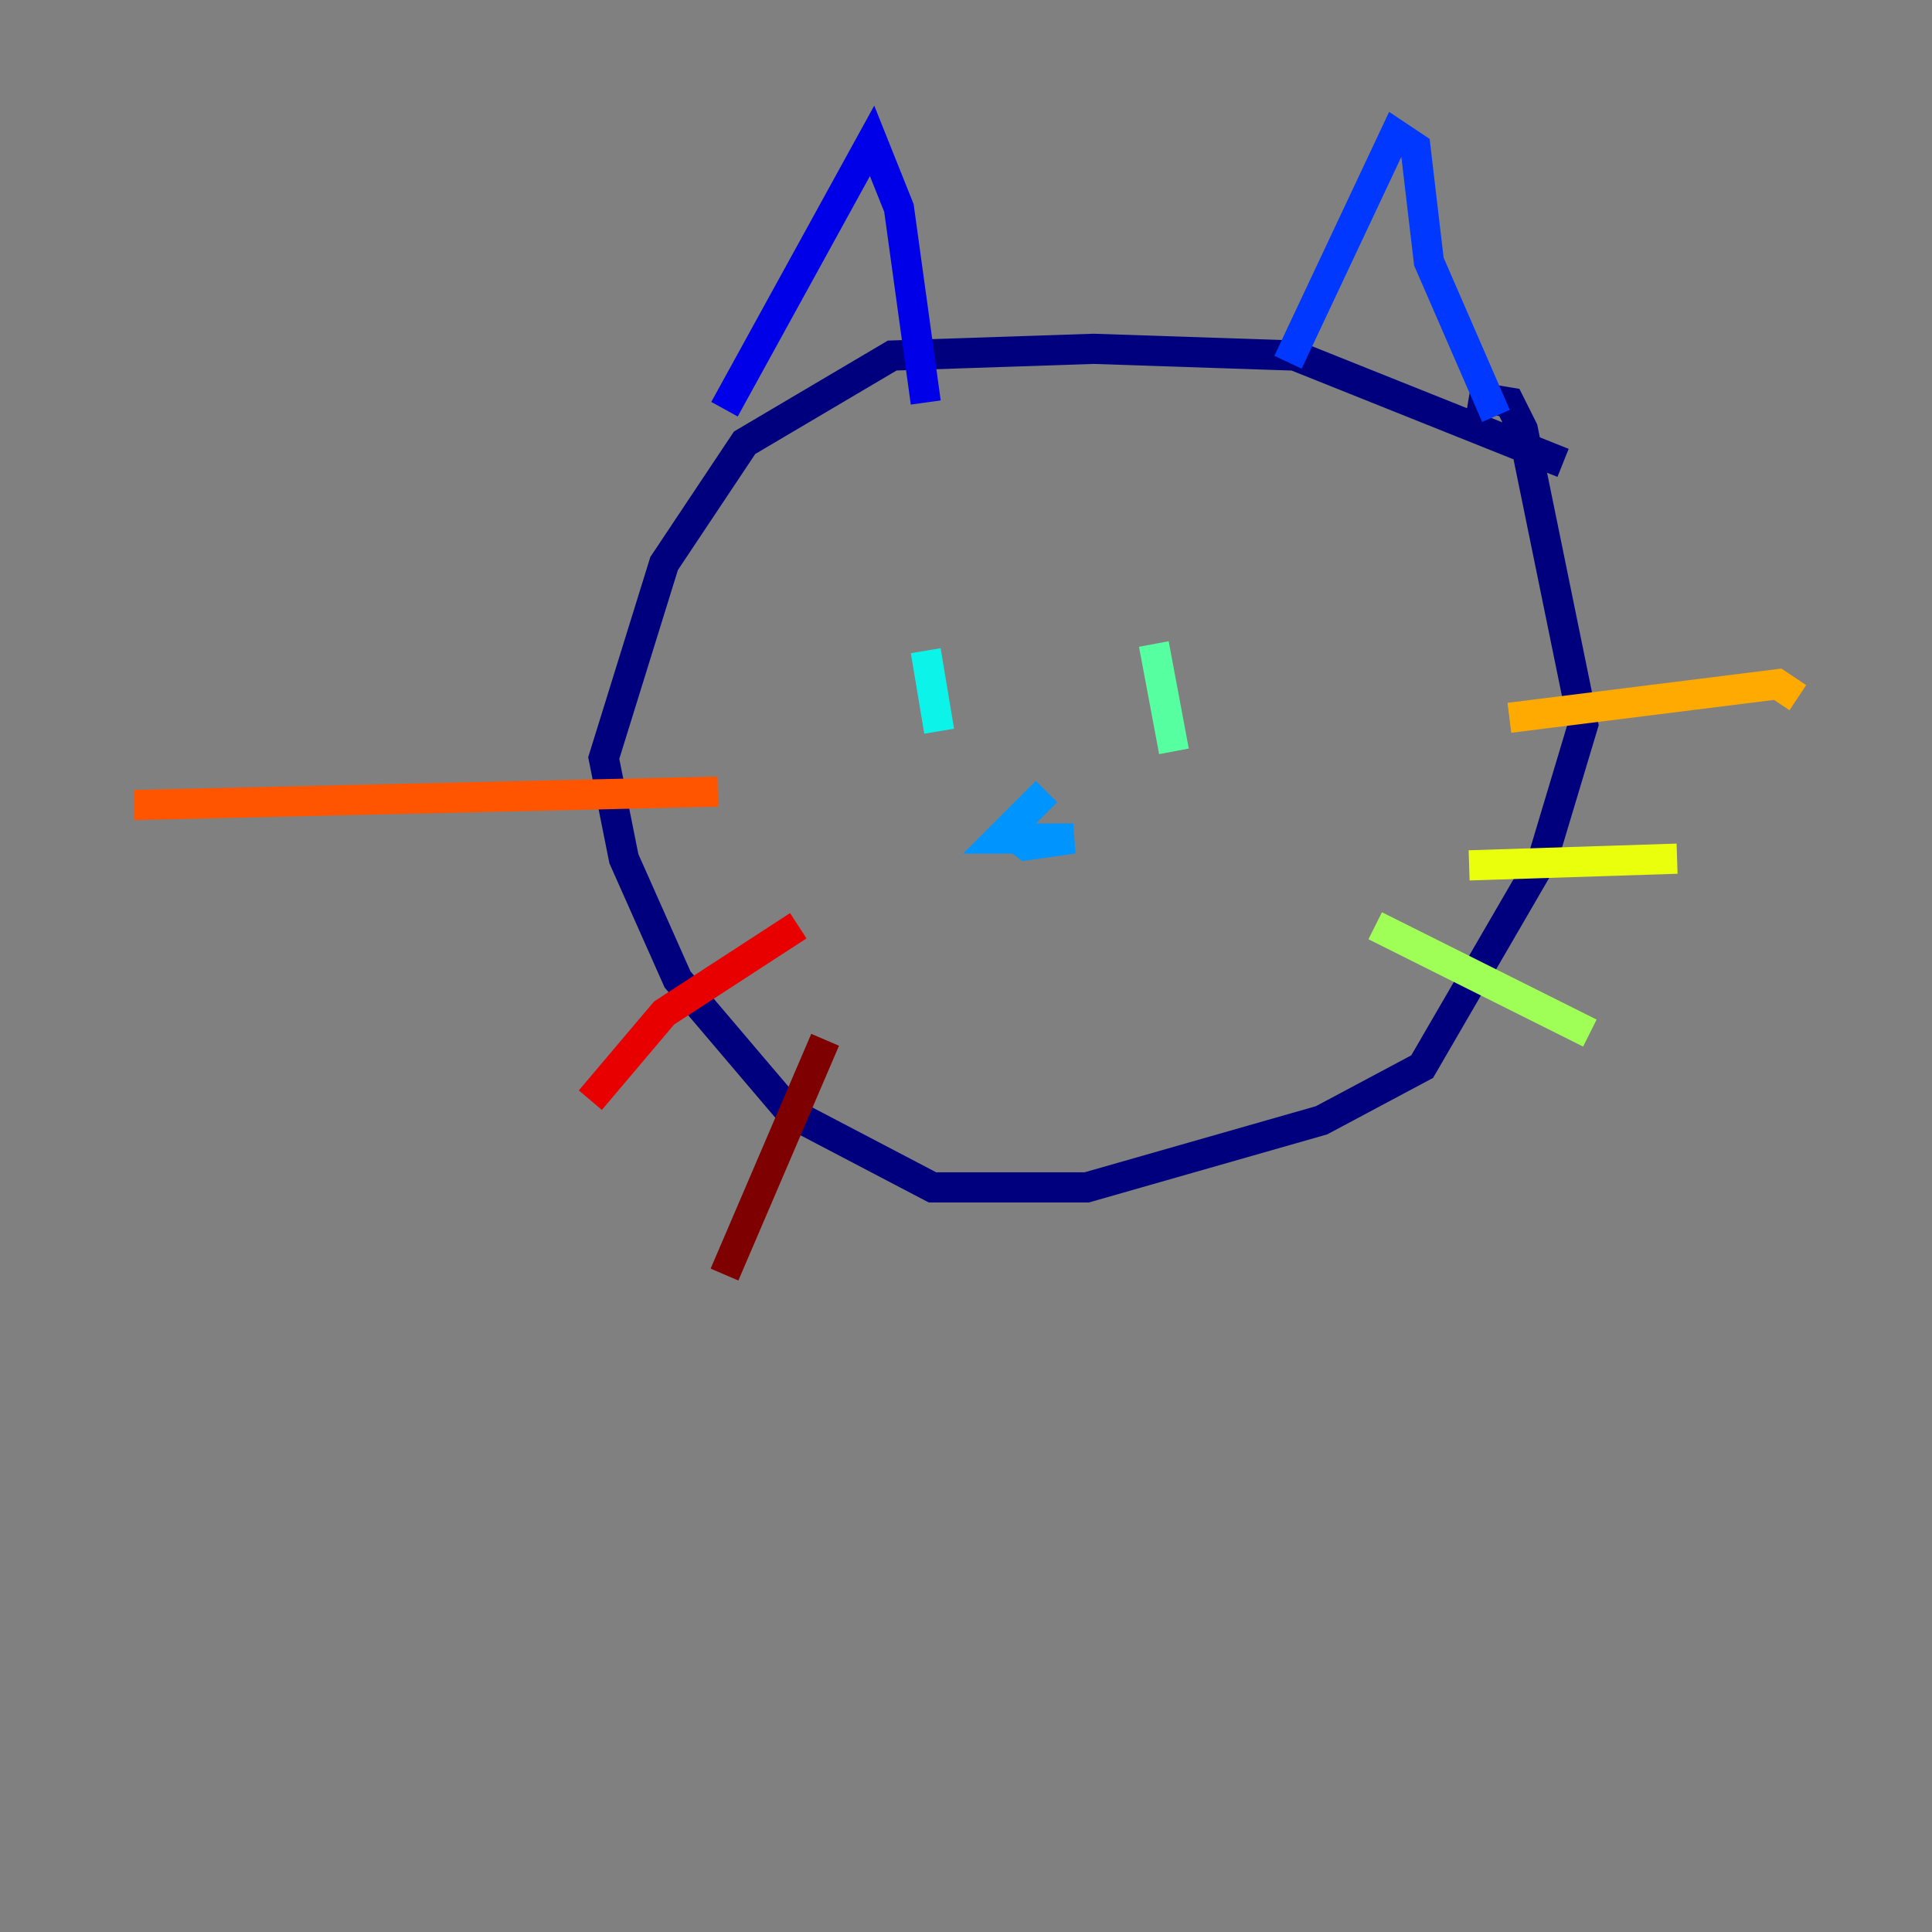 <?xml version="1.0" encoding="utf-8" ?>
<svg baseProfile="tiny" height="128" version="1.2" viewBox="0,0,128,128" width="128" xmlns="http://www.w3.org/2000/svg" xmlns:ev="http://www.w3.org/2001/xml-events" xmlns:xlink="http://www.w3.org/1999/xlink"><rect x="0" y="0" width="128" height="128" fill="#808080" stroke="none"/><defs /><polyline fill="none" points="103.556,30.667 85.778,23.556 72.444,23.111 59.111,23.556 49.333,29.333 44.0,37.333 40.0,50.222 41.333,56.889 44.889,64.889 52.444,73.778 61.778,78.667 72.0,78.667 87.556,74.222 94.222,70.667 102.222,56.889 104.889,48.0 100.889,28.444 100.0,26.667 97.333,26.222" stroke="#00007f" stroke-width="2" /><polyline fill="none" points="48.0,27.111 57.778,9.333 59.556,13.778 61.333,26.667" stroke="#0000e8" stroke-width="2" /><polyline fill="none" points="85.333,24.0 92.444,8.889 93.778,9.778 94.667,17.333 99.111,27.556" stroke="#0038ff" stroke-width="2" /><polyline fill="none" points="69.333,52.444 66.222,55.556 71.111,55.556 68.0,56.0 66.222,54.667" stroke="#0094ff" stroke-width="2" /><polyline fill="none" points="61.333,43.111 62.222,48.444" stroke="#0cf4ea" stroke-width="2" /><polyline fill="none" points="76.444,42.667 77.778,49.778" stroke="#56ffa0" stroke-width="2" /><polyline fill="none" points="91.111,61.333 105.333,68.444" stroke="#a0ff56" stroke-width="2" /><polyline fill="none" points="97.333,57.333 111.111,56.889" stroke="#eaff0c" stroke-width="2" /><polyline fill="none" points="100.0,47.556 117.778,45.333 119.111,46.222" stroke="#ffaa00" stroke-width="2" /><polyline fill="none" points="47.556,52.444 8.889,53.333" stroke="#ff5500" stroke-width="2" /><polyline fill="none" points="52.889,61.333 44.0,67.111 39.111,72.889" stroke="#e80000" stroke-width="2" /><polyline fill="none" points="54.667,68.889 48.0,84.444" stroke="#7f0000" stroke-width="2" /></svg>